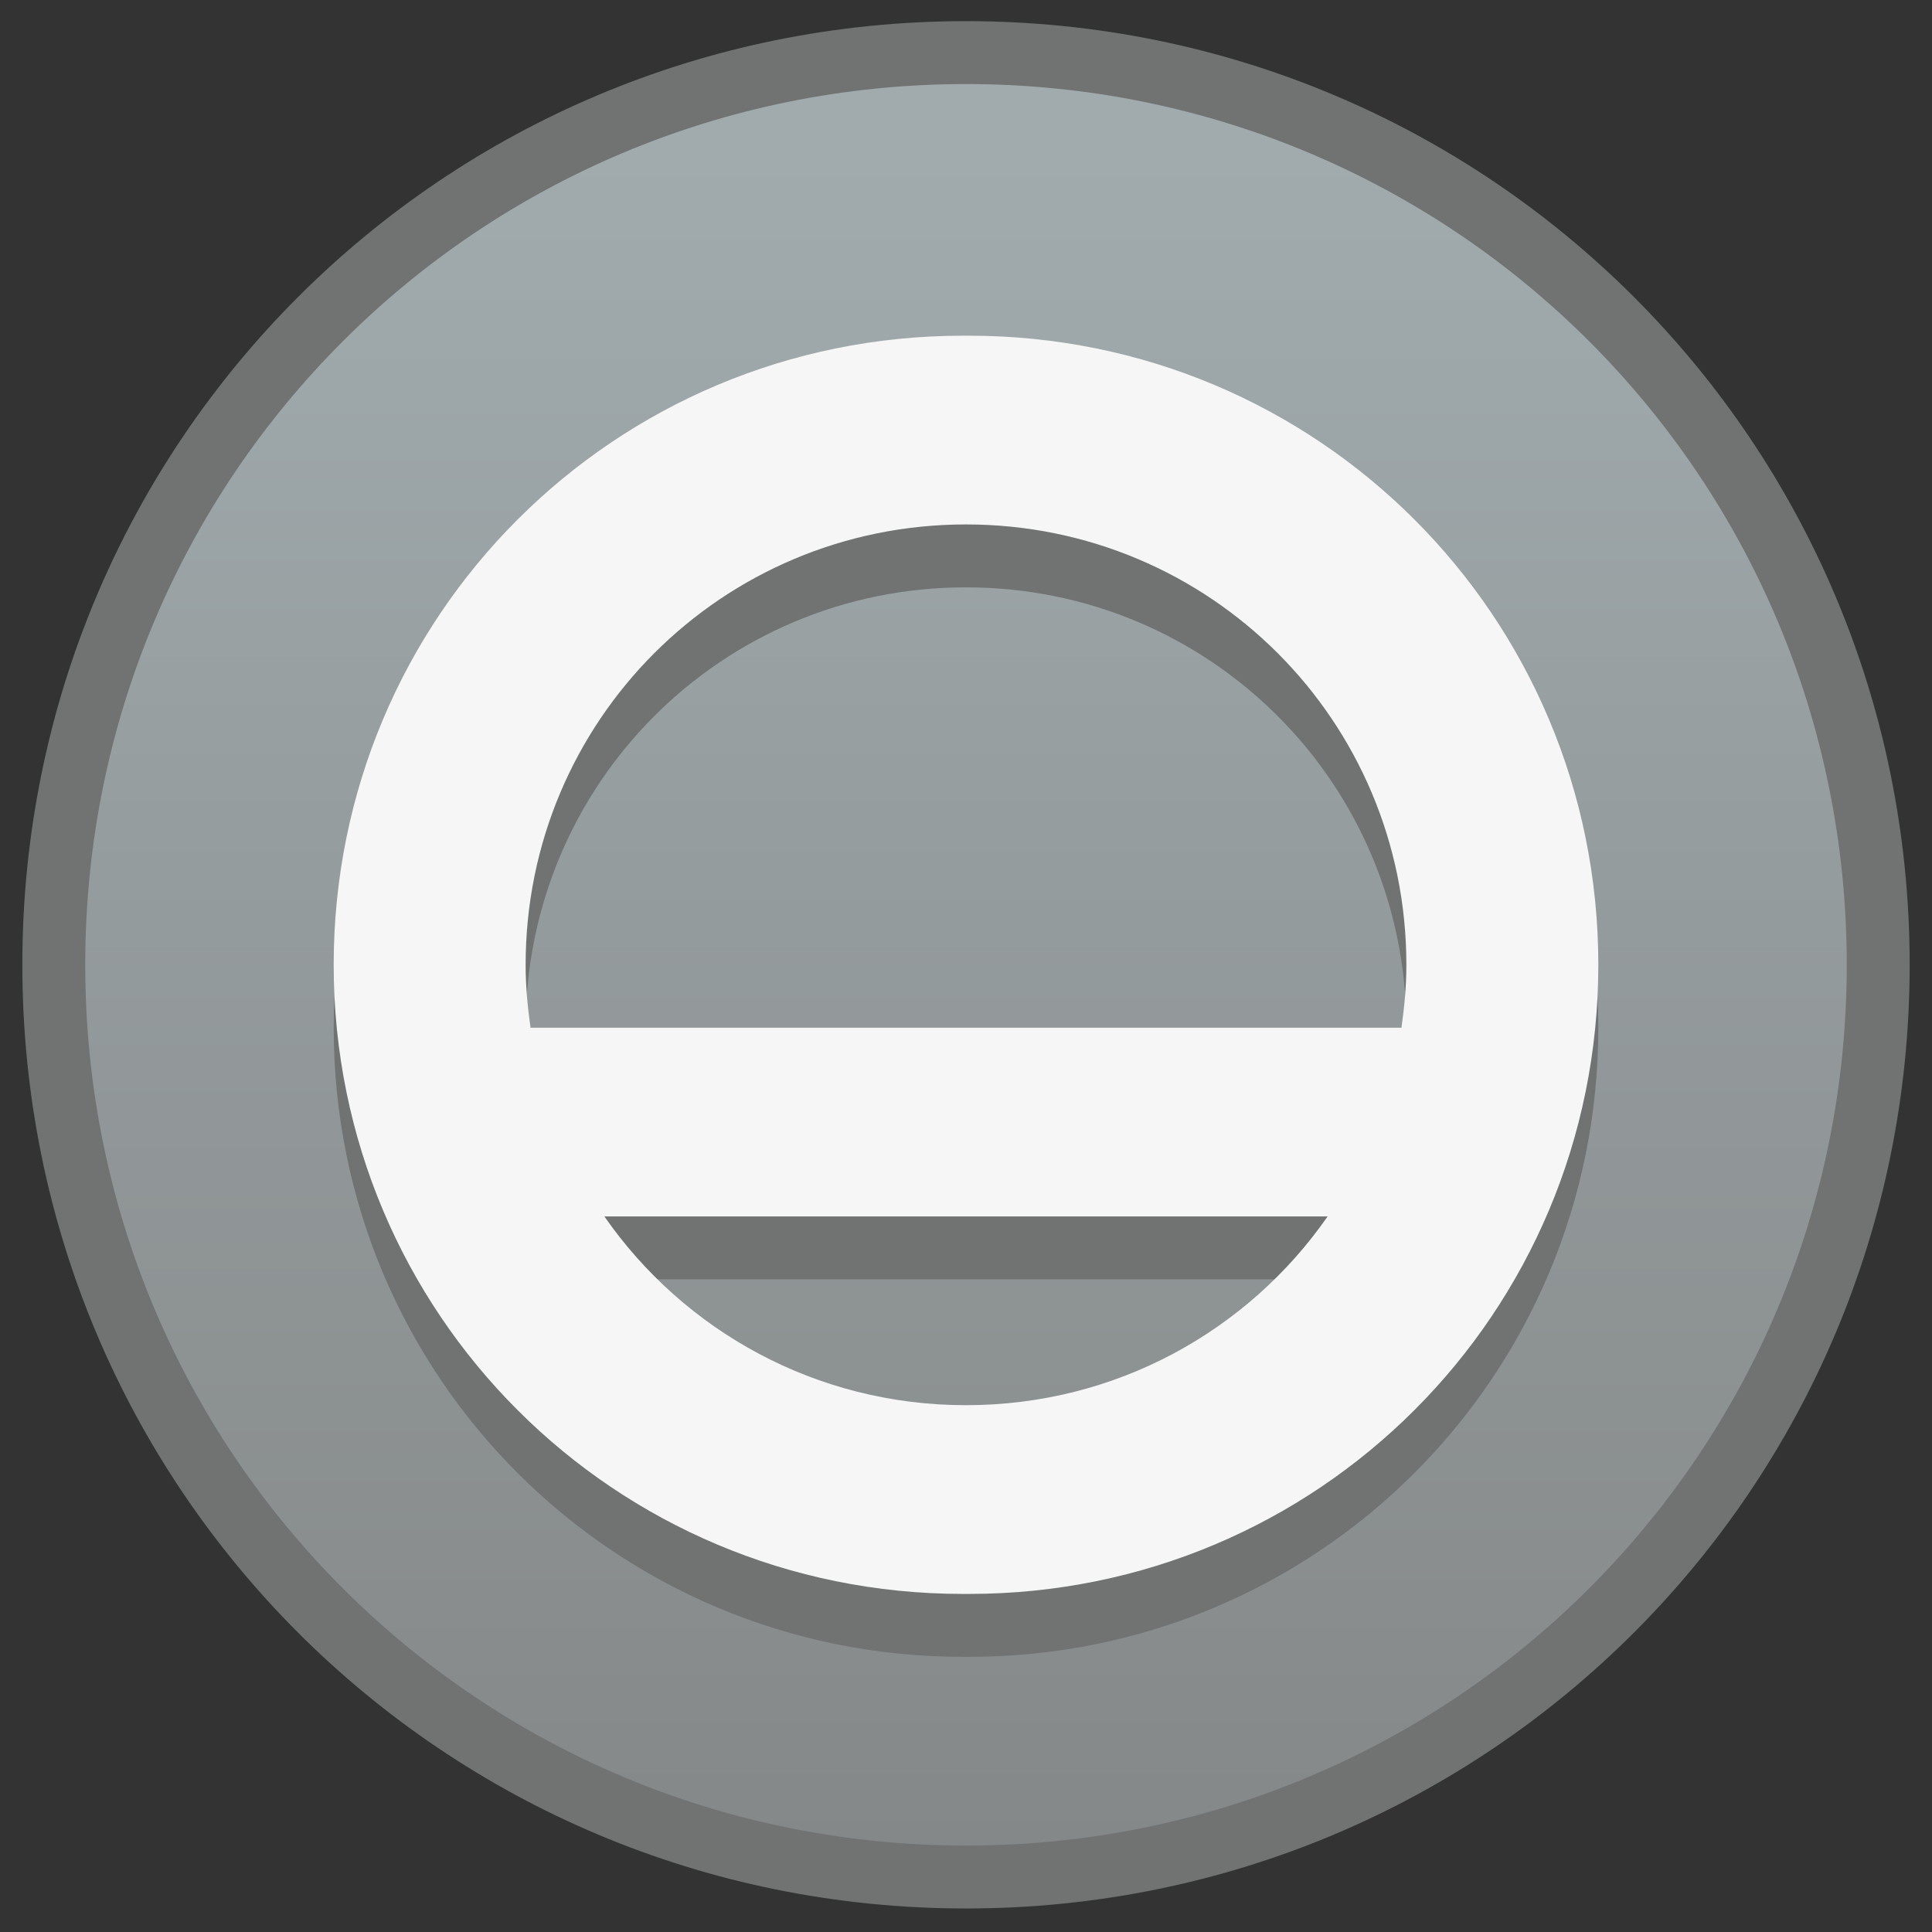 <?xml version="1.0" encoding="UTF-8" standalone="no"?>
<!-- Created with Inkscape (http://www.inkscape.org/) -->

<svg
   xmlns:dc="http://purl.org/dc/elements/1.1/"
   xmlns:cc="http://creativecommons.org/ns#"
   xmlns:rdf="http://www.w3.org/1999/02/22-rdf-syntax-ns#"
   xmlns:svg="http://www.w3.org/2000/svg"
   xmlns="http://www.w3.org/2000/svg"
   xmlns:xlink="http://www.w3.org/1999/xlink"
   xmlns:sodipodi="http://sodipodi.sourceforge.net/DTD/sodipodi-0.dtd"
   xmlns:inkscape="http://www.inkscape.org/namespaces/inkscape"
   width="32"
   height="32"
   viewBox="0 0 32 32"
   version="1.1"
   id="svg8"
   inkscape:version="0.91 r13725"
   sodipodi:docname="system-suspend.svg">
  <rect x="0" y="0" width="32" height="32" fill="#333333" stroke="none"/>
  <title
     id="title7895">Antu icon Theme</title>
  <defs
     id="defs2">
    <linearGradient
       gradientTransform="translate(-17,4)"
       inkscape:collect="always"
       xlink:href="#linearGradient979"
       id="linearGradient956"
       x1="16"
       y1="312.65"
       x2="16"
       y2="285.65"
       gradientUnits="userSpaceOnUse" />
    <linearGradient
       inkscape:collect="always"
       id="linearGradient979">
      <stop
         style="stop-color:#858888;stop-opacity:1"
         offset="0"
         id="stop975" />
      <stop
         style="stop-color:#a1abae;stop-opacity:1"
         offset="1"
         id="stop977" />
    </linearGradient>
  </defs>
  <sodipodi:namedview
     id="base"
     pagecolor="#ffffff"
     bordercolor="#666666"
     borderopacity="1.0"
     inkscape:pageopacity="0.0"
     inkscape:pageshadow="2"
     inkscape:zoom="15.839192"
     inkscape:cx="-1.2254778"
     inkscape:cy="13.611998"
     inkscape:document-units="px"
     inkscape:current-layer="g1698"
     showgrid="true"
     units="px"
     inkscape:window-width="1920"
     inkscape:window-height="1134"
     inkscape:window-x="1920"
     inkscape:window-y="0"
     inkscape:window-maximized="1"
     objecttolerance="10"
     gridtolerance="10"
     guidetolerance="10">
    <inkscape:grid
       type="xygrid"
       id="grid7897"
       empspacing="4" />
  </sodipodi:namedview>
  <g
     inkscape:label="Capa 1"
     inkscape:groupmode="layer"
     id="layer1"
     transform="translate(0,-282.65)">
    <g
       id="g1698"
       transform="translate(17,-4)">
      <g
         id="g3344"
         transform="matrix(1.042,0,0,1.042,0.042,-12.731)">
        <path
           inkscape:connector-curvature="0"
           id="rect903"
           d="m -1,287.65 c 8.31,0 15,6.69 15,15 0,8.31 -6.69,15 -15,15 -8.31,0 -15,-6.69 -15,-15 0,-8.31 6.69,-15 15,-15 z"
           style="opacity:1;fill:#717373;fill-opacity:1;stroke:none;stroke-width:1.977;stroke-linecap:round;stroke-linejoin:round;stroke-miterlimit:4;stroke-dasharray:none;stroke-opacity:1" />
        <path
           inkscape:connector-curvature="0"
           id="rect903-2"
           d="m -1,288.65 c 7.756,0 14,6.244 14,14 0,7.756 -6.244,14 -14,14 -7.756,0 -14,-6.244 -14,-14 0,-7.756 6.244,-14 14,-14 z"
           style="opacity:1;fill:url(#linearGradient956);fill-opacity:1;stroke:none;stroke-width:1.845;stroke-linecap:round;stroke-linejoin:round;stroke-miterlimit:4;stroke-dasharray:none;stroke-opacity:1" />
        <path
           inkscape:connector-curvature="0"
           style="opacity:1;fill:#717373;fill-opacity:1;stroke:none;stroke-width:2.511;stroke-linecap:round;stroke-linejoin:round;stroke-miterlimit:4;stroke-dasharray:none;stroke-opacity:1;paint-order:stroke markers fill"
           d="m -1.051,293.65 c -5.54,0 -10,4.46 -10,10 0,5.54 4.46,10 10,10 l 0.102,0 c 5.54,0 10,-4.46 10,-10 0,-5.54 -4.46,-10 -10,-10 z m 0.051,3 c 3.878,0 7,3.122 7,7 0,0.341 -0.032,0.672 -0.078,1 l -13.844,0 c -0.047,-0.328 -0.078,-0.659 -0.078,-1 0,-3.878 3.122,-7 7,-7 z m -5.748,11 11.496,0 c -1.262,1.815 -3.361,3 -5.748,3 -2.387,0 -4.486,-1.185 -5.748,-3 z"
           id="rect946-9" />
        <path
           inkscape:connector-curvature="0"
           style="opacity:1;fill:#f6f6f6;fill-opacity:1;stroke:none;stroke-width:2.511;stroke-linecap:round;stroke-linejoin:round;stroke-miterlimit:4;stroke-dasharray:none;stroke-opacity:1;paint-order:stroke markers fill"
           d="m -1.051,292.65 c -5.54,0 -10,4.46 -10,10 0,5.54 4.46,10 10,10 l 0.102,0 c 5.54,0 10,-4.46 10,-10 0,-5.54 -4.46,-10 -10,-10 z m 0.051,3 c 3.878,0 7,3.122 7,7 0,0.341 -0.032,0.672 -0.078,1 l -13.844,0 C -7.968,303.322 -8,302.991 -8,302.65 c 0,-3.878 3.122,-7 7,-7 z m -5.748,11 11.496,0 c -1.262,1.815 -3.361,3 -5.748,3 -2.387,0 -4.486,-1.185 -5.748,-3 z"
           id="rect946" />
      </g>
    </g>
  </g>
</svg>
